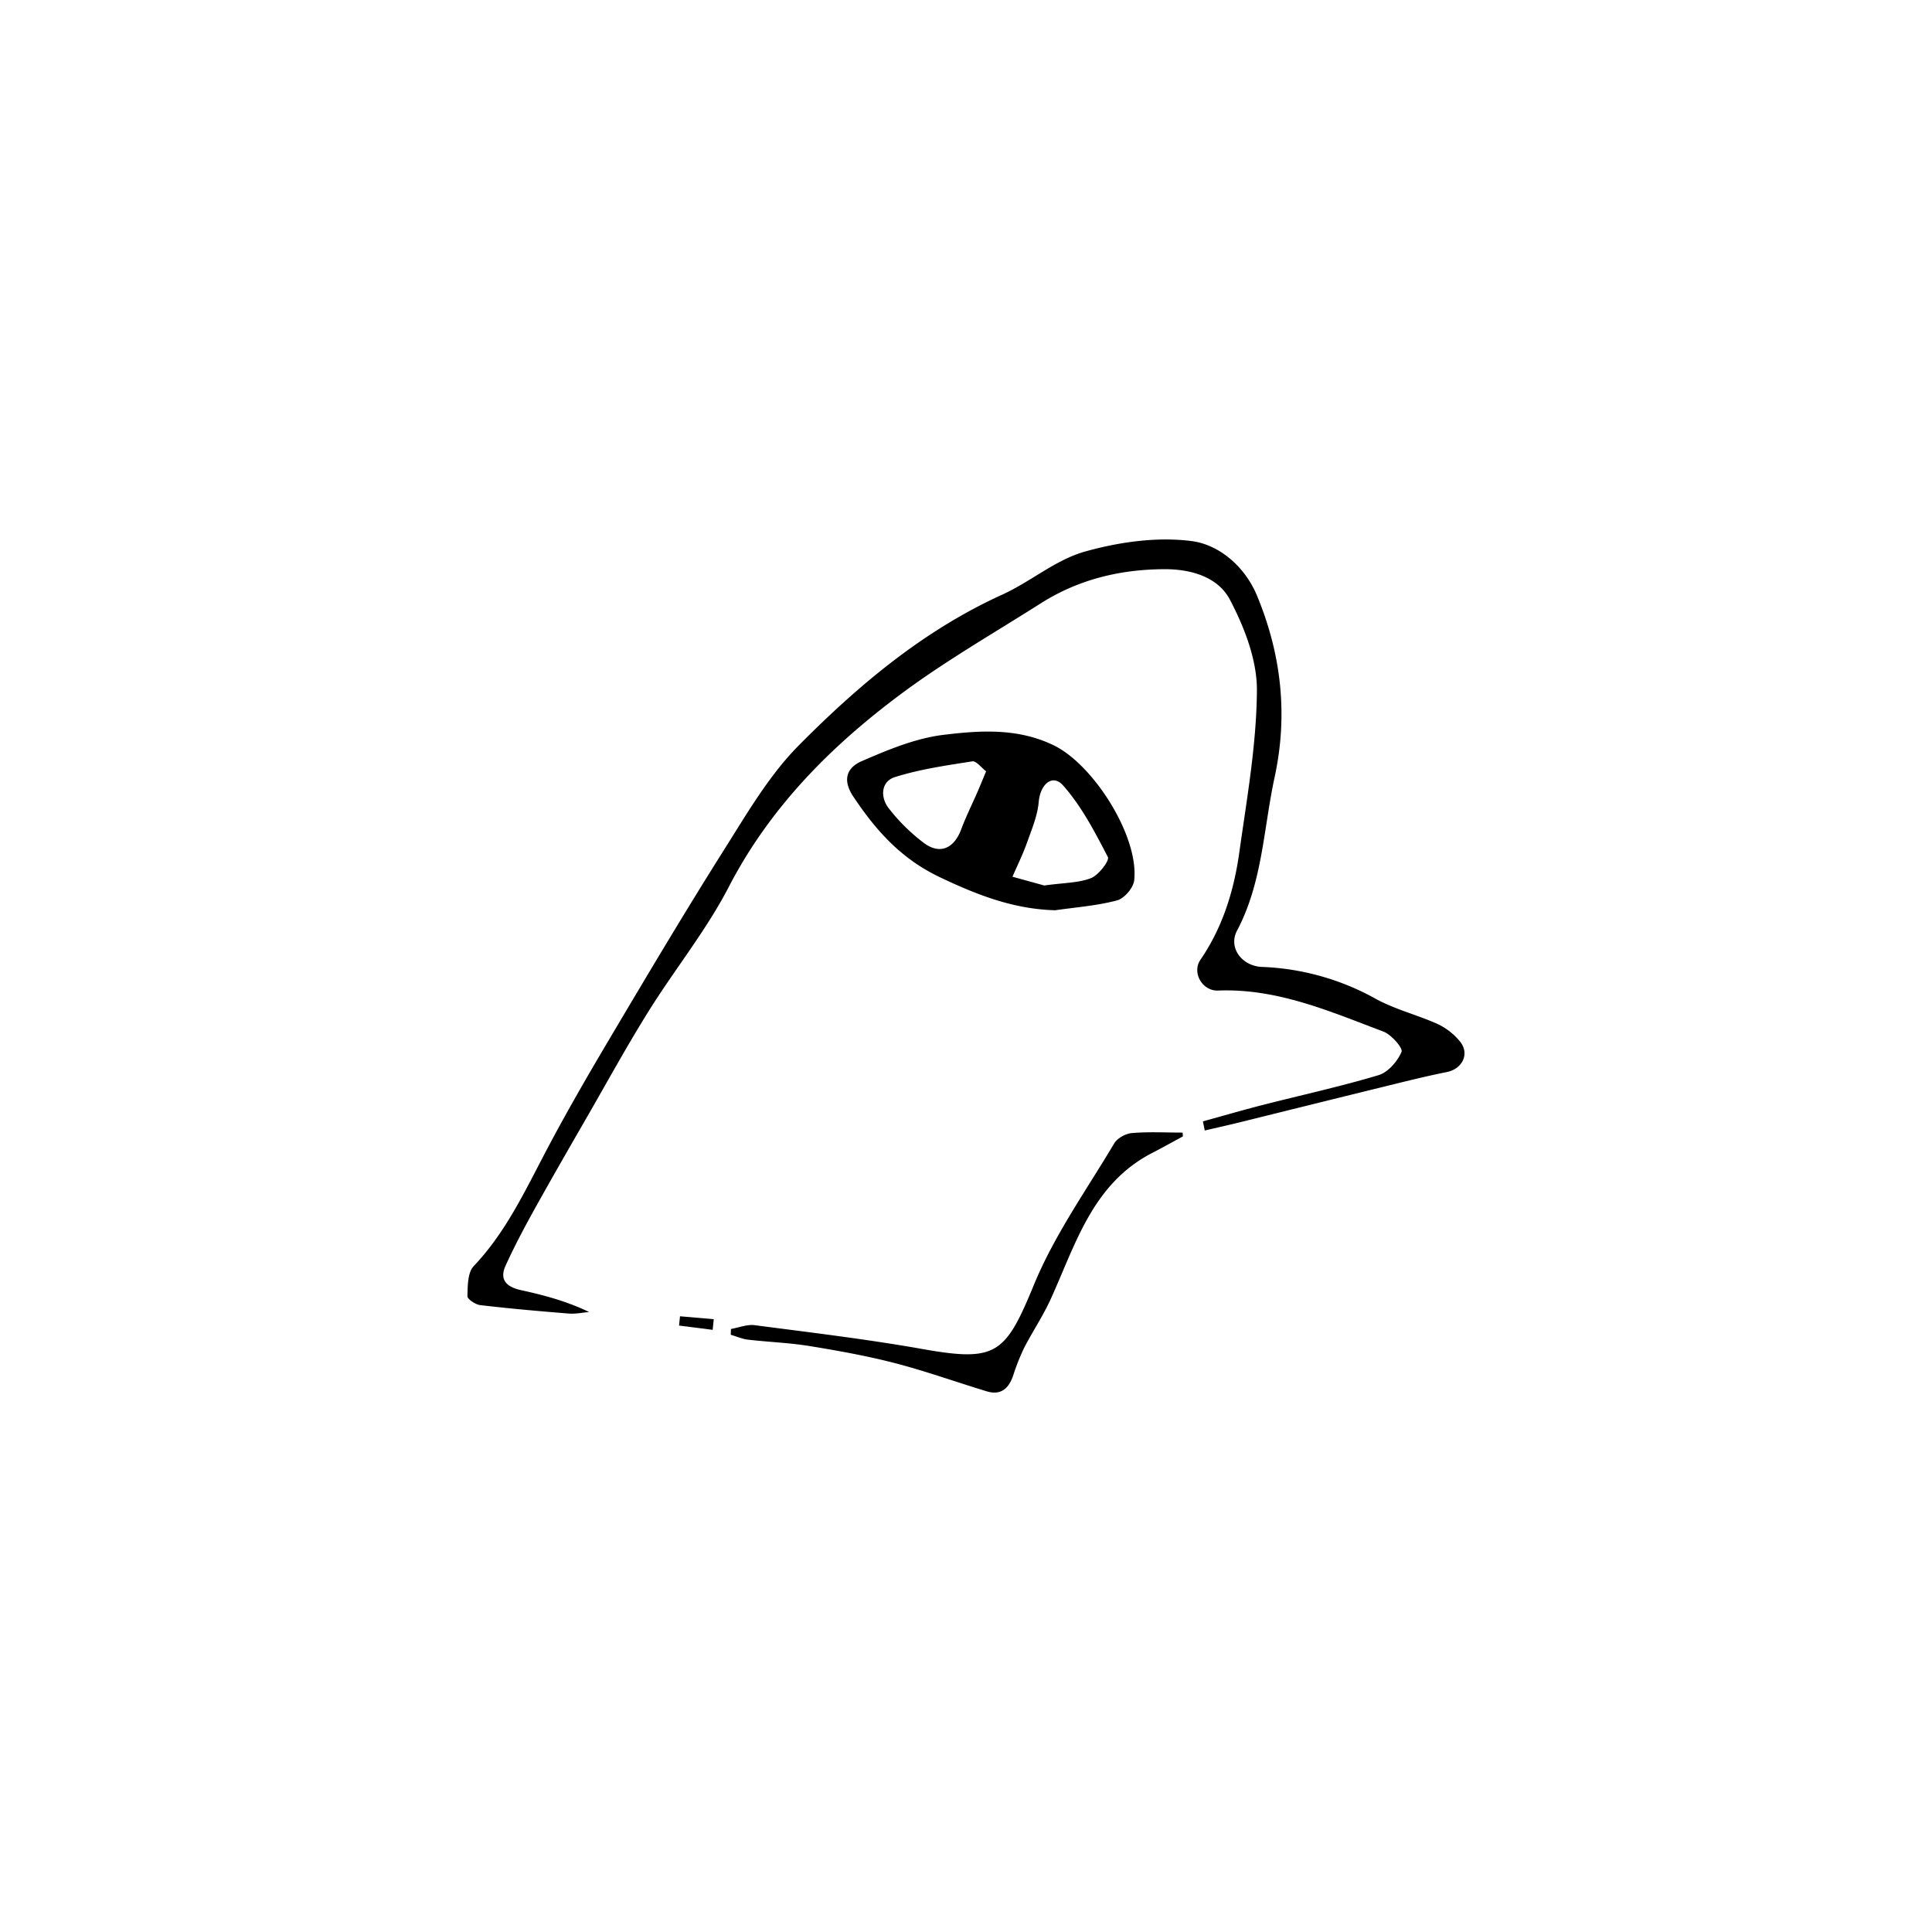 <svg id="Camada_1" data-name="Camada 1" xmlns="http://www.w3.org/2000/svg" viewBox="0 0 1080 1080"><path d="M672.43,626.84c11-3,22-6.23,33.06-9.06,21.75-5.57,43.73-10.35,65.21-16.79,5.29-1.6,10.51-7.72,12.77-13,.88-2.09-5.69-9.65-10.14-11.33-29.87-11.25-59.39-24.26-92.46-22.93-8.65.35-14.79-9.94-9.8-17.23,12.48-18.26,18.74-38.72,21.73-60.12,4.21-30,9.61-60.23,9.82-90.39.11-16.95-6.91-35.16-15-50.59C681,322.6,666,318.11,650.82,318.18c-24.79.11-48,5.75-69.06,19.11C555.33,354.08,528,369.73,503,388.43c-39,29.12-72.72,63.17-95.63,107.4-12.6,24.31-30.15,46-44.74,69.36-11.73,18.77-22.4,38.21-33.44,57.41-10.08,17.5-20.18,35-30,52.64-5.88,10.59-11.6,21.32-16.59,32.34-3.59,7.91.72,11.88,8.58,13.6,12.85,2.83,25.59,6.18,38.15,12.25-3.78.32-7.61,1.16-11.34.86-16.53-1.33-33.06-2.78-49.53-4.72-2.68-.31-7.22-3.34-7.17-5,.17-5.72.1-13.19,3.51-16.79,17-17.91,27.5-39.55,38.7-61,11.57-22.21,24.11-43.94,36.89-65.49,21.24-35.82,42.52-71.64,64.75-106.85,12.63-20,24.89-41.11,41.35-57.72,33.42-33.73,69.79-64.33,113.84-84.34,15.74-7.16,29.7-19.39,46-24,19.11-5.38,40.29-8.41,59.74-5.92,15.65,2,30,14.45,36.67,30.66,13.5,32.63,17.36,66.36,9.79,101.32-6.24,28.77-6.73,58.77-21,85.76-5.09,9.64,2.8,19.83,13.82,20.31A141.54,141.54,0,0,1,769,558.32c10.86,6,23.35,9,34.74,14.16a35.75,35.75,0,0,1,12.33,9.65c5.7,6.89,1.45,15.4-7.33,17.16-12.17,2.44-24.22,5.49-36.27,8.45-26.34,6.46-52.64,13-79,19.53-6.66,1.65-13.35,3.13-20,4.69Z"/><path d="M589.87,508.84c-23.31-.62-43.58-8.54-64.35-18.41-21.74-10.32-35.8-26.06-48.55-45.19-6.66-10-2.81-16.47,4.67-19.72,14.68-6.36,30.09-12.83,45.75-14.73,20.49-2.49,41.53-3.93,61.69,5.87,22.2,10.78,47.69,50.89,44.94,75.52-.47,4.17-5.56,10.09-9.59,11.15C613.21,506.31,601.43,507.16,589.87,508.84ZM583.75,495c11.24-1.58,19.31-1.41,26.2-4.16,4.24-1.7,10.37-9.79,9.36-11.74-7.26-14-14.71-28.39-25.06-40.05-5.91-6.68-12.74-.62-13.6,9.22-.68,7.76-3.92,15.38-6.58,22.87-2.29,6.46-5.36,12.64-8.09,18.95Zm-32.51-63.85c-2.73-2.06-5.55-5.89-7.71-5.55-14.56,2.3-29.33,4.39-43.31,8.82-7.79,2.47-8.22,11.3-3.4,17.43a104.64,104.64,0,0,0,19.76,19.46c8.92,6.57,16.76,2.93,20.71-7.64,2.67-7.14,6.09-14,9.14-21C547.86,439.39,549.2,436.07,551.24,431.17Z"/><path d="M661.23,635.27c-5.71,3.08-11.38,6.26-17.15,9.23-33.34,17.2-42.73,50.91-56.68,81.6-4.31,9.49-10.21,18.24-15,27.55a123.32,123.32,0,0,0-6.1,15.49c-2.51,7.19-7,11-14.77,8.6-17.2-5.23-34.17-11.31-51.55-15.83-15.61-4-31.57-6.88-47.51-9.47-11.34-1.84-22.9-2.23-34.34-3.56-3.27-.39-6.42-1.79-9.62-2.73,0-1.08.08-2.16.11-3.24,4.43-.77,9-2.67,13.27-2.12,31.29,4.09,62.67,7.81,93.73,13.32,41.41,7.34,46.36,2.93,62.39-36,11.43-27.74,29.32-52.84,44.79-78.85,1.76-3,6.4-5.56,9.92-5.86,9.4-.81,18.91-.27,28.38-.27Z"/><path d="M380.13,735.81,399,737.44l-.62,5.95L379.59,741Z"/></svg>